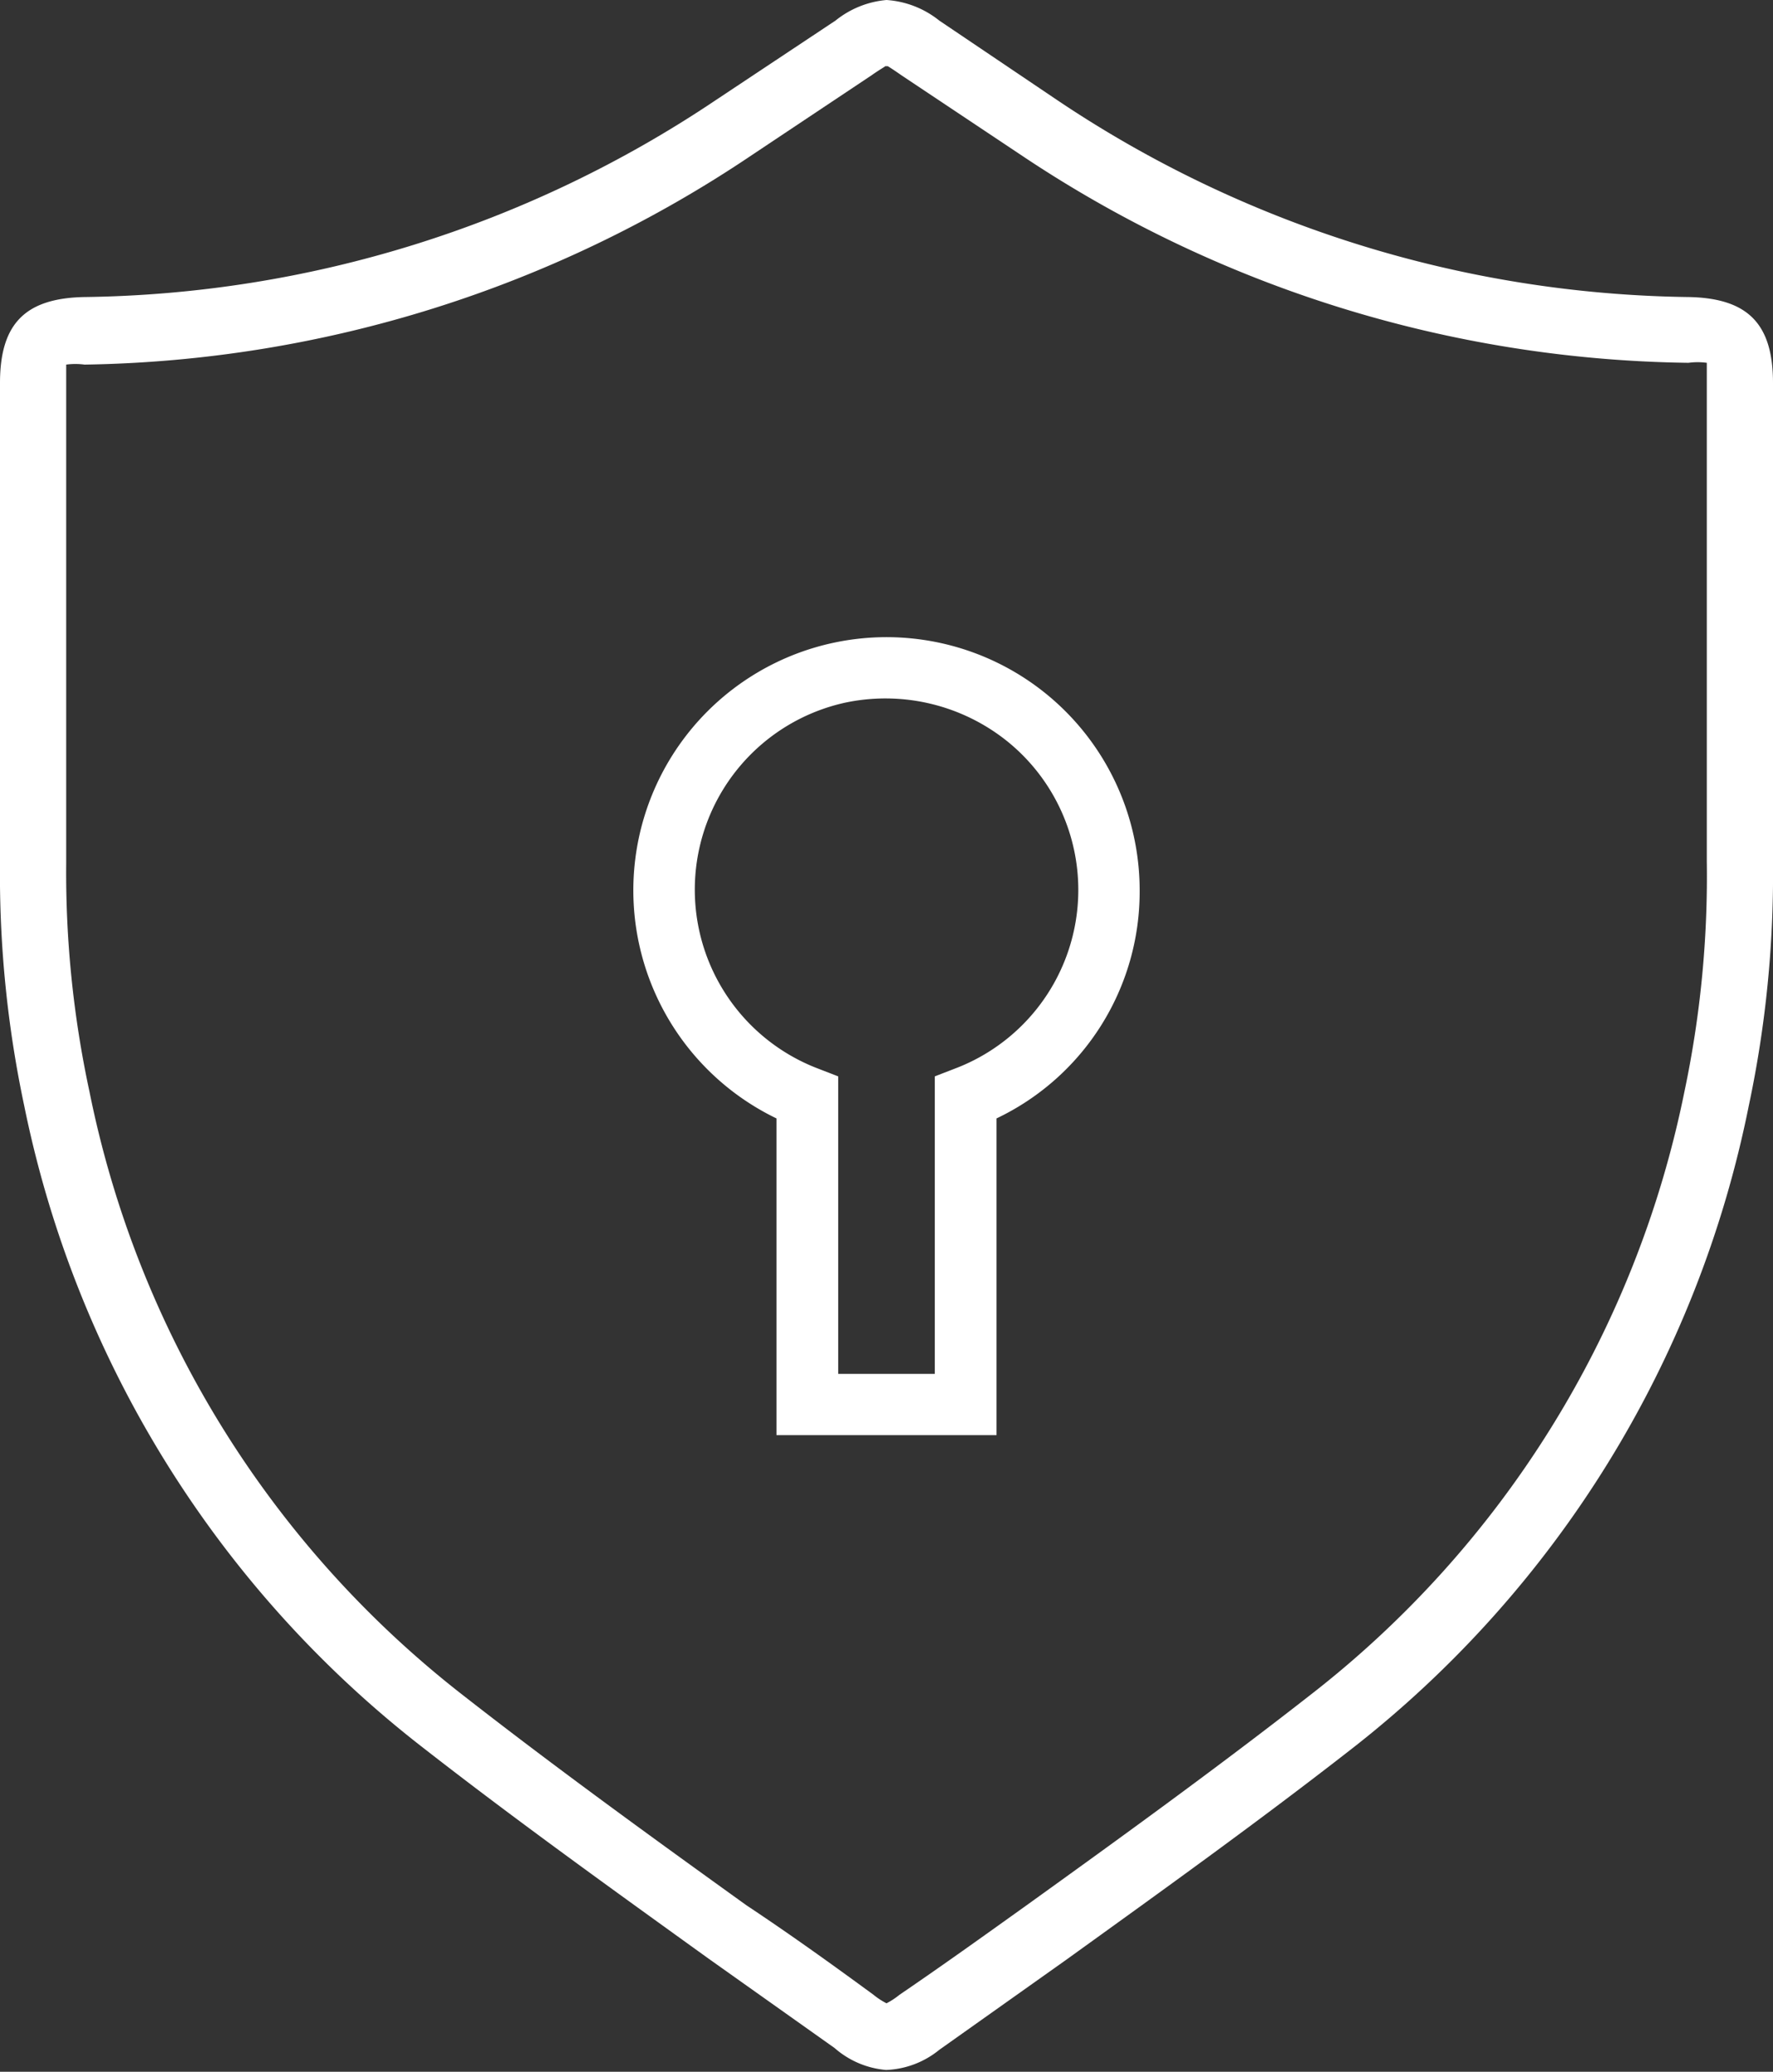 <svg id="Layer_1" data-name="Layer 1" xmlns="http://www.w3.org/2000/svg" viewBox="0 0 39.64 46.31"><rect x="0" y="0" width="39.64" height="46.31" fill="#333333" stroke="none"/><defs><style>.cls-1{fill:#fff;}</style></defs><path class="cls-1" d="M37.77,6.64a25.9,25.9,0,0,1-14.13-4.4L21,.46A2.11,2.11,0,0,0,19.82,0a2.11,2.11,0,0,0-1.14.46L16,2.24A25.9,25.9,0,0,1,1.87,6.64C.56,6.67,0,7.24,0,8.56V19.3a24.88,24.88,0,0,0,.54,5.41A24.28,24.28,0,0,0,9.45,39.06c2.09,1.63,4.28,3.2,6.39,4.72l2.82,2a2,2,0,0,0,1.15.49h0A2,2,0,0,0,21,45.82l2.82-2c2.11-1.52,4.3-3.09,6.39-4.72A24.28,24.28,0,0,0,39.1,24.71a24.88,24.88,0,0,0,.54-5.41V8.56C39.64,7.24,39.08,6.67,37.77,6.64ZM37.66,24.4a22.79,22.79,0,0,1-8.38,13.5c-2.06,1.61-4.23,3.18-6.33,4.69-.95.68-1.9,1.36-2.84,2a1.68,1.68,0,0,1-.29.19,1.68,1.68,0,0,1-.29-.19c-.94-.69-1.89-1.37-2.84-2-2.1-1.51-4.27-3.08-6.33-4.69A22.79,22.79,0,0,1,2,24.4a23.27,23.27,0,0,1-.52-5.1c0-2.54,0-5.07,0-7.61V8.56c0-.27,0-.39,0-.41a1.53,1.53,0,0,1,.41,0A27.44,27.44,0,0,0,16.82,3.46l2.67-1.78c.2-.14.3-.19.3-.2h.06s.1.06.3.2l2.67,1.78A27.44,27.44,0,0,0,37.75,8.11a1.53,1.53,0,0,1,.41,0s0,.14,0,.41v3.13c0,2.54,0,5.07,0,7.61A23.27,23.27,0,0,1,37.66,24.4Z"/><path class="cls-1" d="M22.28,32.08H17.36V25a5.66,5.66,0,1,1,8.12-5.09A5.61,5.61,0,0,1,22.28,25Zm-3.54-1.37H20.9V24.06l.44-.17a4.27,4.27,0,0,0,1.18-7.32,4.35,4.35,0,0,0-3.64-.86,4.28,4.28,0,0,0-.58,8.18l.44.17Z"/></svg>